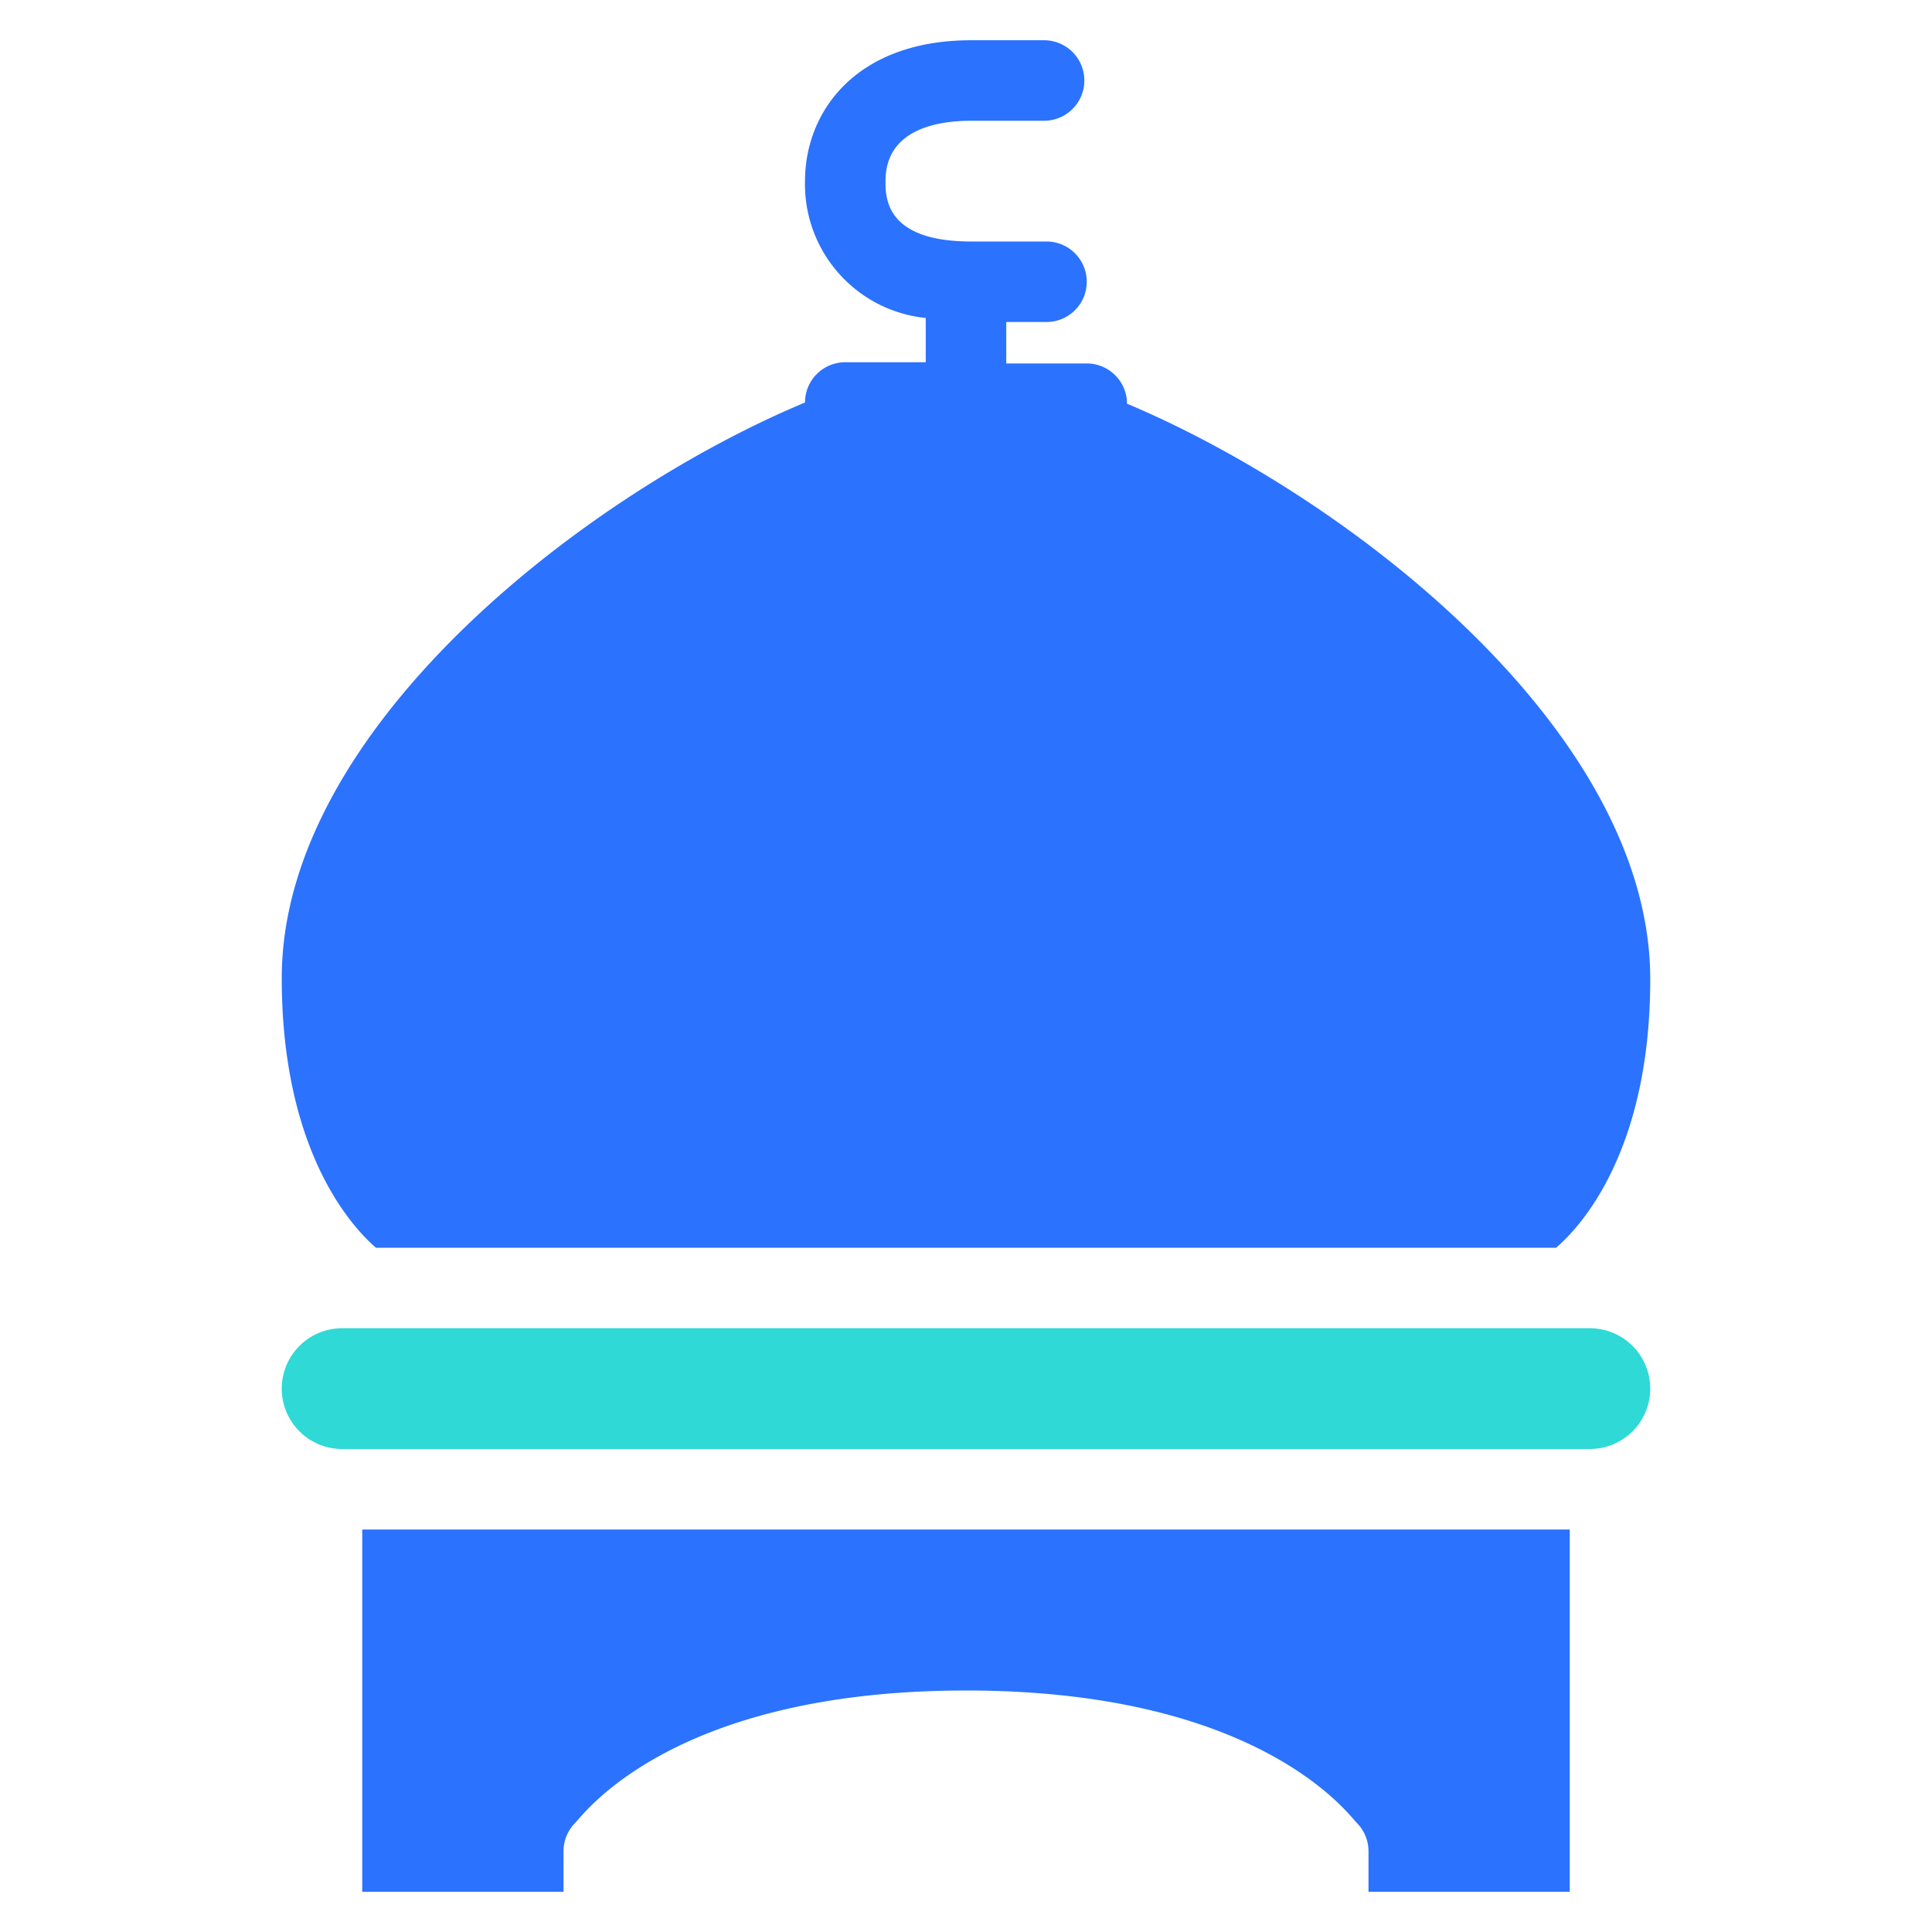 <svg id="icon" xmlns="http://www.w3.org/2000/svg" viewBox="0 0 48 48"><defs><style>.cls-1{fill:#2b72ff;}.cls-2{fill:#2ed9d6;}</style></defs><title>Mosque Tower</title><path class="cls-1" d="M9.34,31H38.66c.61-.52,2.34-2.4,2.34-6.67,0-6.19-7.53-12-13-14.3,0,0,0,0,0,0a1,1,0,0,0-1-1H25V8h1a1,1,0,0,0,0-2H24.13C22,6,22,4.91,22,4.5,22,3.19,23.33,3,24.13,3h1.81a1,1,0,0,0,0-2H24.13C21.28,1,20,2.76,20,4.5a3.34,3.34,0,0,0,3,3.4V9H21a1,1,0,0,0-1,1s0,0,0,0c-5.48,2.29-13,8.11-13,14.3C7,28.6,8.74,30.48,9.34,31Z"/><path class="cls-1" d="M9,47h5V46a1,1,0,0,1,.29-.71C14.47,45.12,16.67,42,24,42s9.53,3.12,9.71,3.29A1,1,0,0,1,34,46v1h5V38H9Z"/><path class="cls-2" d="M39.5,33H8.5a1.5,1.5,0,0,0,0,3h31a1.5,1.5,0,0,0,0-3Z"/></svg>
